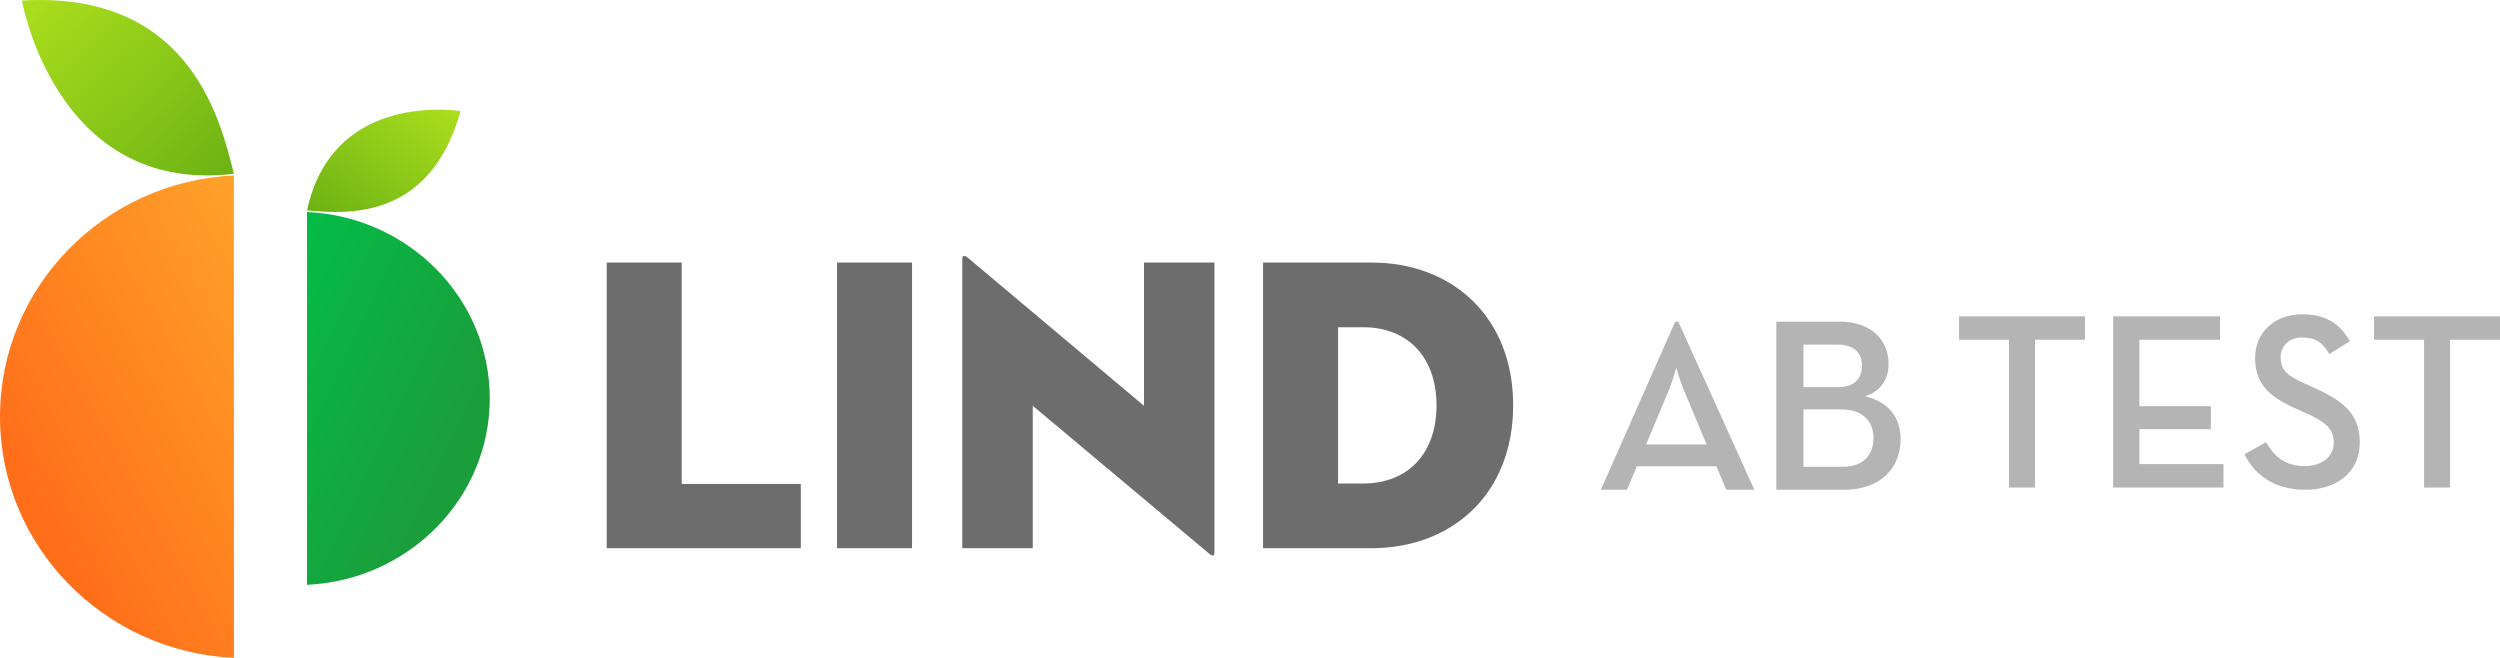 <?xml version="1.0" encoding="UTF-8" standalone="no"?>
<svg width="266px" height="70px" viewBox="0 0 266 70" version="1.1" xmlns="http://www.w3.org/2000/svg" xmlns:xlink="http://www.w3.org/1999/xlink">
    <!-- Generator: Sketch 44.1 (41455) - http://www.bohemiancoding.com/sketch -->
    <title>LOGO LIND</title>
    <desc>Created with Sketch.</desc>
    <defs>
        <linearGradient x1="0%" y1="0%" x2="72.532%" y2="70.055%" id="linearGradient-1">
            <stop stop-color="#04BC47" offset="0%"></stop>
            <stop stop-color="#1A9E3B" offset="100%"></stop>
        </linearGradient>
        <linearGradient x1="100%" y1="0%" x2="0%" y2="100%" id="linearGradient-2">
            <stop stop-color="#ACDF1D" offset="0%"></stop>
            <stop stop-color="#69B014" offset="100%"></stop>
        </linearGradient>
        <linearGradient x1="98.888%" y1="1.268%" x2="30.014%" y2="79.821%" id="linearGradient-3">
            <stop stop-color="#FFA129" offset="0%"></stop>
            <stop stop-color="#FF6F1A" offset="100%"></stop>
        </linearGradient>
        <linearGradient x1="0%" y1="0%" x2="100%" y2="100%" id="linearGradient-4">
            <stop stop-color="#ACDF1D" offset="0%"></stop>
            <stop stop-color="#69B014" offset="100%"></stop>
        </linearGradient>
    </defs>
    <g id="LIND" stroke="none" stroke-width="1" fill="none" fill-rule="evenodd">
        <g id="1.-TELA-INICIO" transform="translate(-180, -40)">
            <g id="LOGO-LIND" transform="translate(180, 40)">
                <path d="M208.444,36.149 L208.444,33.659 L221.841,33.659 L221.841,36.149 L216.524,36.149 L216.524,51.87 L213.761,51.87 L213.761,36.149 L208.444,36.149 Z M227.63,45.657 L227.63,49.379 L236.578,49.379 L236.578,51.87 L224.84,51.87 L224.84,33.659 L236.21,33.659 L236.21,36.149 L227.63,36.149 L227.63,43.22 L235.236,43.22 L235.236,45.657 L227.63,45.657 Z M246.393,41.345 C249.446,42.711 251.078,44.157 251.078,47.077 C251.078,50.263 248.63,52.111 245.262,52.111 C241.866,52.111 239.813,50.397 238.813,48.335 L241.103,47.05 C241.946,48.469 243.025,49.594 245.208,49.594 C247.025,49.594 248.315,48.603 248.315,47.104 C248.315,45.523 247.262,44.826 245.315,43.942 L244.13,43.407 C241.524,42.229 239.945,40.89 239.945,38.078 C239.945,35.373 241.998,33.444 244.972,33.444 C247.341,33.444 248.946,34.355 250.025,36.31 L247.84,37.676 C247.157,36.47 246.367,35.908 244.972,35.908 C243.551,35.908 242.656,36.792 242.656,38.024 C242.656,39.39 243.42,40.006 245.236,40.81 L246.393,41.345 Z M252.604,33.659 L266,33.659 L266,36.149 L260.684,36.149 L260.684,51.87 L257.92,51.87 L257.92,36.149 L252.604,36.149 L252.604,33.659 Z" id="TEST" fill="#B4B4B4"></path>
                <path d="M196.047,49.665 L191.884,49.665 L191.884,43.562 L195.911,43.562 C198.196,43.562 199.338,44.824 199.338,46.613 C199.338,48.402 198.277,49.665 196.047,49.665 L196.047,49.665 Z M191.884,36.669 L195.53,36.669 C197.325,36.669 198.114,37.59 198.114,38.932 C198.114,40.274 197.298,41.194 195.584,41.194 L191.884,41.194 L191.884,36.669 Z M198.44,42.168 C200.046,41.641 200.944,40.431 200.944,38.721 C200.944,36.248 199.175,34.222 195.72,34.222 L189,34.222 L189,52.111 L196.21,52.111 C200.1,52.111 202.222,49.796 202.222,46.718 C202.222,44.43 200.916,42.72 198.44,42.168 L198.44,42.168 Z" id="B" fill="#B4B4B4"></path>
                <path d="M181.584,47.294 L175.143,47.294 L177.454,41.774 C177.916,40.732 178.351,39.144 178.351,39.144 C178.351,39.144 178.813,40.732 179.274,41.774 L181.584,47.294 Z M178.242,34.222 L170.333,52.111 L173.105,52.111 L174.165,49.611 L182.617,49.611 L183.677,52.111 L186.667,52.111 L178.568,34.222 L178.242,34.222 Z" id="A" fill="#B4B4B4"></path>
                <path d="M64.556,58.328 L85.205,58.328 L85.205,51.489 L72.535,51.489 L72.535,27.933 L64.556,27.933 L64.556,58.328 Z M89.061,58.328 L97.04,58.328 L97.04,27.933 L89.061,27.933 L89.061,58.328 Z M128.604,58.865 C129.086,59.267 129.218,59.133 129.218,58.775 L129.218,27.933 L121.721,27.933 L121.721,43.176 L103.001,27.442 C102.519,27.039 102.388,27.263 102.388,27.531 L102.388,58.328 L109.884,58.328 L109.884,43.176 L128.604,58.865 Z M134.389,58.328 L145.919,58.328 C154.512,58.328 161,52.562 161,43.131 C161,33.699 154.512,27.933 145.919,27.933 L134.389,27.933 L134.389,58.328 Z M142.368,51.445 L142.368,34.818 L145.042,34.818 C149.864,34.818 152.846,38.08 152.846,43.131 C152.846,48.182 149.864,51.445 145.042,51.445 L142.368,51.445 Z" id="LIND" fill="#6D6D6D"></path>
                <g id="symbol">
                    <path d="M32.667,62.222 C43.493,61.718 52.111,53.031 52.111,42.389 L52.111,42.389 C52.111,31.746 43.493,23.059 32.667,22.556 L32.667,22.556 L32.667,62.222 Z" id="LEMON" fill="url(#linearGradient-1)"></path>
                    <path d="M32.667,22.386 C36.722,22.751 45.732,23.57 49,11.821 L49,11.821 C48.98,11.818 48.953,11.814 48.919,11.81 L48.919,11.81 C48.617,11.767 47.784,11.667 46.642,11.667 L46.642,11.667 C42.606,11.667 34.704,12.918 32.667,22.386" id="LEAF" fill="url(#linearGradient-2)"></path>
                    <path d="M0,44.333 C0,58.106 11.031,69.347 24.889,70 L24.889,70 L24.889,18.667 C11.031,19.318 0,30.56 0,44.333" id="ORANGE" fill="url(#linearGradient-3)"></path>
                    <path d="M2.333,0.055 C2.339,0.086 2.347,0.127 2.357,0.178 L2.357,0.178 C2.77,2.25 6.941,20.647 24.889,18.491 L24.889,18.491 C23.441,12.673 20.297,0.001 4.202,0 L4.202,0 C3.597,0 2.976,0.018 2.333,0.055 L2.333,0.055 Z" id="LEAF" fill="url(#linearGradient-4)"></path>
                </g>
            </g>
        </g>
    </g>
</svg>